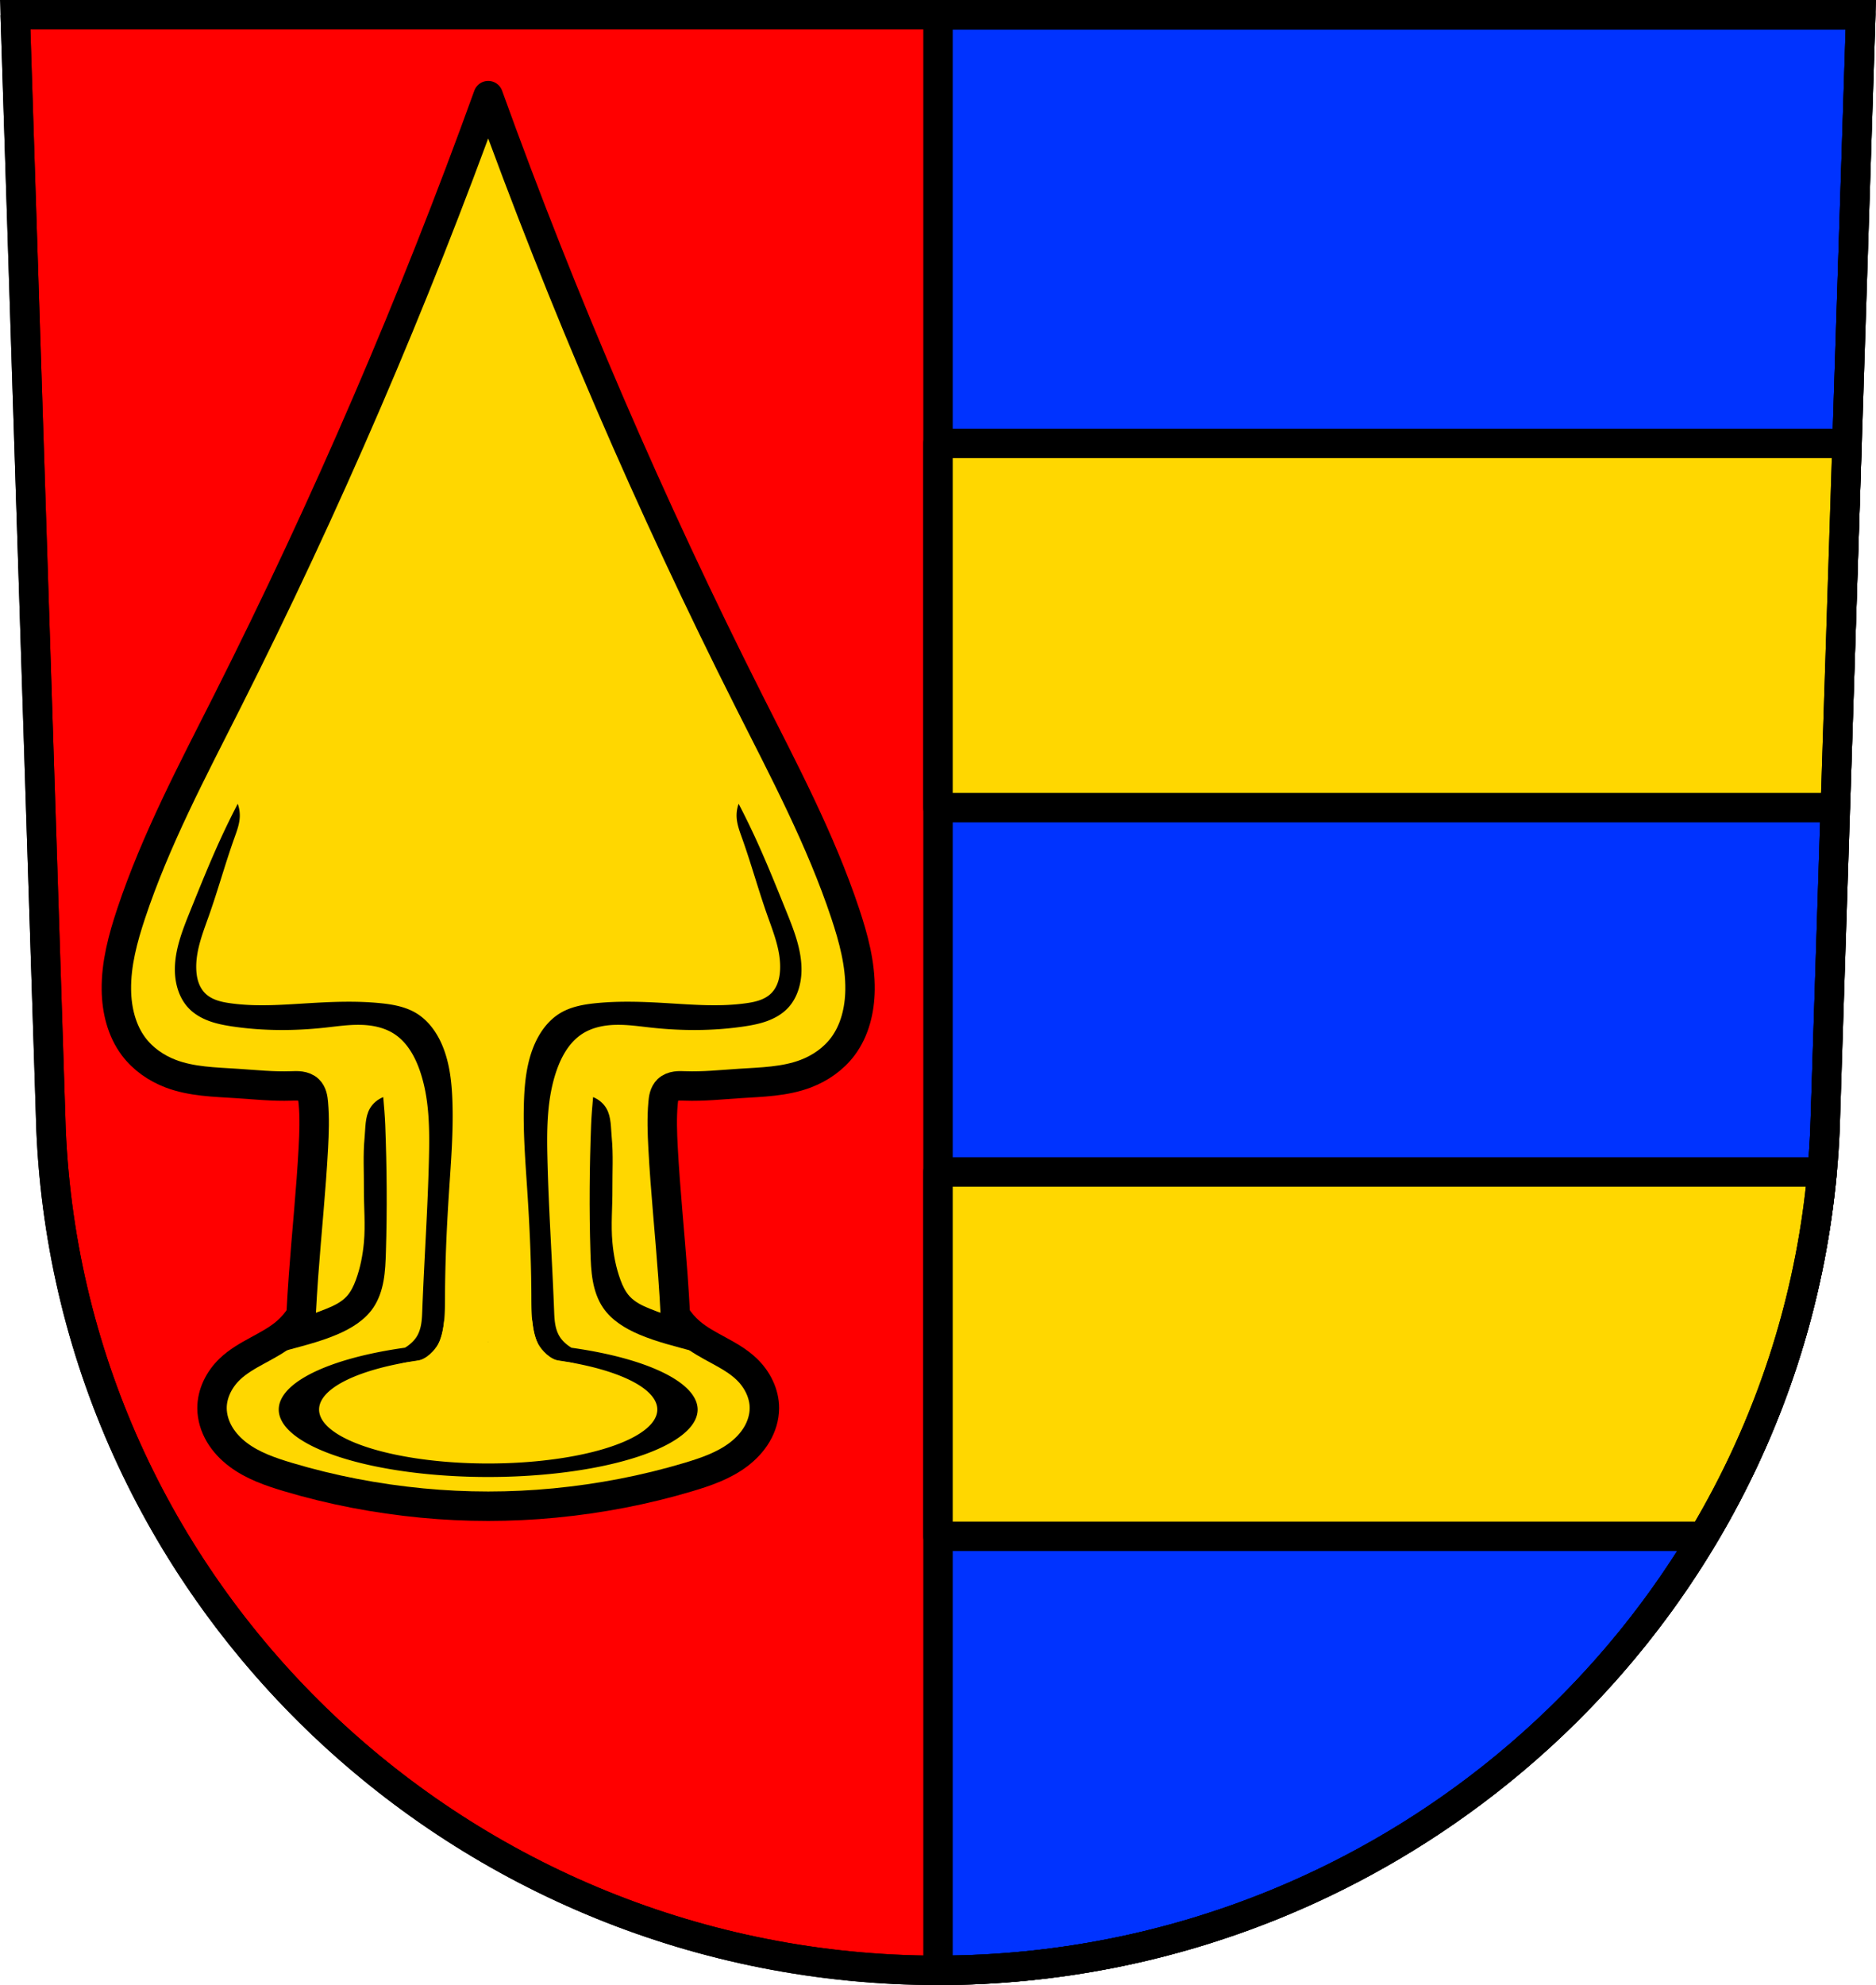 <svg xmlns="http://www.w3.org/2000/svg" width="701.33" height="741.77" viewBox="0 0 701.334 741.769"><path d="m5.684 5.5l13.398 416.62c7.415 175.25 153.92 314.05 331.59 314.14 177.51-.215 324.07-139.06 331.59-314.14l13.398-416.62h-344.98" fill="#f00" fill-rule="evenodd"/><g stroke="#000" stroke-width="11"><path d="m350.67 5.5v730.77c177.51-.215 324.07-139.06 331.59-314.14l13.398-416.62h-344.98z" fill="#03f" stroke-linejoin="round" stroke-linecap="round"/><path d="m5.684 5.5l13.398 416.62c7.415 175.25 153.92 314.05 331.59 314.14 177.51-.215 324.07-139.06 331.59-314.14l13.398-416.62h-344.98" fill="none" fill-rule="evenodd"/><g fill="#ffd700" stroke-linejoin="round" stroke-linecap="round"><path d="m350.67 165.67v136.13h335.46l4.379-136.13h-339.84zm0 272.26v136.13h286.17c24.19-40.572 39.826-86.74 44.36-136.13h-330.52z"/><path d="m182.5 35.739c-27.932 77.35-60.54 153.02-97.57 226.45-13.06 25.895-26.733 51.648-35.9 79.16-3.077 9.236-5.656 18.801-5.521 28.535.104 7.5 1.94 15.173 6.443 21.17 3.472 4.625 8.403 8.06 13.807 10.125 7.857 2.999 16.461 3.137 24.854 3.682 6.747.438 13.495 1.163 20.252.922 1.142-.041 2.291-.109 3.422.051 1.131.16 2.262.569 3.086 1.361.656.63 1.082 1.47 1.34 2.342.258.872.357 1.783.438 2.689.486 5.506.293 11.05 0 16.568-.848 15.981-2.524 31.906-3.682 47.867-.356 4.906-.664 9.816-.922 14.729-1.5 2.411-3.37 4.592-5.523 6.443-3.203 2.754-6.976 4.741-10.688 6.758-3.711 2.02-7.439 4.119-10.482 7.05-3.949 3.802-6.623 9.1-6.596 14.578.017 3.427 1.078 6.812 2.822 9.762 1.745 2.95 4.158 5.473 6.891 7.541 5.465 4.136 12.08 6.42 18.65 8.385 16.348 4.893 33.16 8.096 50.1 9.724 16.451 1.582 33.13 1.582 49.58 0 16.932-1.628 33.748-4.831 50.1-9.724 6.566-1.965 13.185-4.249 18.65-8.385 2.733-2.068 5.146-4.591 6.891-7.541 1.745-2.95 2.803-6.335 2.82-9.762.028-5.482-2.644-10.776-6.594-14.578-3.043-2.929-6.771-5.03-10.482-7.05-3.711-2.02-7.486-4-10.689-6.758-2.154-1.851-4.02-4.03-5.523-6.443-.258-4.912-.564-9.822-.92-14.729-1.158-15.961-2.834-31.886-3.682-47.867-.293-5.52-.486-11.06 0-16.568.08-.906.178-1.817.436-2.689.258-.872.686-1.711 1.342-2.342.824-.792 1.953-1.201 3.084-1.361 1.131-.16 2.28-.091 3.422-.051 6.757.241 13.505-.484 20.252-.922 8.393-.544 16.996-.683 24.854-3.682 5.403-2.062 10.336-5.5 13.809-10.125 4.504-5.999 6.339-13.671 6.443-21.17.135-9.734-2.446-19.299-5.523-28.535-9.167-27.516-22.838-53.27-35.9-79.16-37.04-73.43-69.64-149.09-97.57-226.45" fill-rule="evenodd"/></g></g><path d="m143.27 409.95c-2.065.813-3.892 2.348-4.98 4.236-1.857 3.221-1.636 7.274-1.994 10.975-.615 6.36-.207 12.778-.248 19.17-.043 6.642.607 13.307 0 19.928-.436 4.749-1.347 9.474-2.99 13.951-.825 2.248-1.859 4.469-3.486 6.227-1.987 2.147-4.712 3.449-7.422 4.551-3.394 1.379-6.878 2.525-10.266 3.92-3.173 1.307-6.282 2.848-8.969 4.982-3.041 2.416-5.449 5.515-7.971 8.469-1.146 1.343-2.328 2.655-3.531 3.947 4.244-2.419 9.01-3.893 13.744-5.193 7.05-1.936 14.203-3.61 20.926-6.477 5.204-2.219 10.266-5.289 13.451-9.965 2.042-2.998 3.214-6.52 3.854-10.09.64-3.57.77-7.209.881-10.834.484-15.775.355-31.566-.25-47.33-.134-3.494-.447-6.979-.748-10.463m-51.857 100.35c-.835.476-1.657.977-2.447 1.533-3.094 2.181-5.739 4.996-7.723 8.221 3.574-3.052 6.967-6.314 10.17-9.754m130.31-100.35c-.301 3.484-.612 6.969-.746 10.463-.603 15.766-.734 31.557-.25 47.33.111 3.625.241 7.264.881 10.834.64 3.57 1.809 7.092 3.852 10.09 3.185 4.676 8.249 7.746 13.453 9.965 6.722 2.867 13.879 4.54 20.926 6.477 4.733 1.3 9.5 2.774 13.744 5.193-1.203-1.292-2.385-2.604-3.531-3.947-2.522-2.954-4.932-6.05-7.973-8.469-2.686-2.134-5.794-3.676-8.967-4.982-3.387-1.395-6.874-2.541-10.268-3.92-2.71-1.101-5.433-2.404-7.42-4.551-1.627-1.758-2.661-3.978-3.486-6.227-1.644-4.477-2.555-9.202-2.99-13.951-.607-6.621.043-13.285 0-19.928-.042-6.39.364-12.808-.25-19.17-.358-3.701-.136-7.753-1.992-10.975-1.089-1.889-2.917-3.423-4.982-4.236m51.859 100.35c3.203 3.44 6.596 6.702 10.17 9.754-1.983-3.224-4.628-6.04-7.723-8.221-.79-.557-1.612-1.057-2.447-1.533" fill-rule="evenodd"/><path d="m88.88 300.35c-2.184 4.199-4.269 8.448-6.25 12.746-4.126 8.953-7.803 18.11-11.498 27.25-2.922 7.228-5.904 14.702-5.748 22.496.102 5.102 1.691 10.339 5.25 13.996 2.111 2.169 4.816 3.693 7.662 4.723 2.846 1.03 5.84 1.589 8.834 2.027 11.401 1.668 23.02 1.648 34.473.398 4.38-.478 8.761-1.136 13.166-1.041 4.405.095 8.903.993 12.6 3.391 4.732 3.069 7.682 8.274 9.539 13.6 3.624 10.39 3.712 21.642 3.459 32.643-.438 19.04-1.778 38.04-2.5 57.06-.063 1.664-.121 3.333-.389 4.977-.267 1.644-.752 3.271-1.611 4.697-.905 1.501-2.2 2.737-3.637 3.74-.27.188-.549.362-.828.535a78.301 25.201 0 0 0 -47.195 23.115 78.301 25.201 0 0 0 78.299 25.201 78.301 25.201 0 0 0 78.301 -25.201 78.301 25.201 0 0 0 -47.154 -23.088c-.293-.181-.584-.365-.867-.563-1.437-1-2.734-2.24-3.639-3.74-.86-1.426-1.344-3.054-1.611-4.697-.267-1.644-.326-3.313-.389-4.977-.722-19.03-2.062-38.03-2.5-57.06-.253-11-.165-22.253 3.459-32.643 1.857-5.326 4.807-10.531 9.539-13.6 3.697-2.397 8.195-3.296 12.6-3.391 4.405-.095 8.786.563 13.166 1.041 11.455 1.25 23.07 1.269 34.473-.398 2.994-.438 5.988-.997 8.834-2.027 2.846-1.03 5.554-2.554 7.664-4.723 3.559-3.657 5.146-8.894 5.248-13.996.156-7.795-2.826-15.268-5.748-22.496-3.695-9.14-7.372-18.293-11.498-27.25-1.981-4.298-4.066-8.548-6.25-12.746-.578 1.595-.833 3.304-.748 4.998.134 2.675 1.096 5.227 1.998 7.748 3.438 9.61 6.129 19.476 9.541 29.1 2.321 6.544 5.02 13.21 4.707 20.15-.071 1.59-.303 3.181-.816 4.688-.513 1.506-1.315 2.929-2.434 4.061-1.191 1.205-2.709 2.051-4.303 2.623-1.594.572-3.269.884-4.945 1.127-9.831 1.426-19.828.595-29.744 0-8.825-.53-17.696-.87-26.494 0-4.687.463-9.467 1.314-13.498 3.748-4.323 2.61-7.46 6.877-9.498 11.498-2.893 6.559-3.732 13.833-4 20.996-.428 11.42.506 22.841 1.25 34.24.842 12.904 1.443 25.828 1.5 38.76.025 5.732-.03 11.62 2 16.98.152.403.323.798.498 1.191a78.301 25.201 0 0 0 -18.641 -.752 78.301 25.201 0 0 0 -18.639 .756c.176-.394.347-.792.5-1.195 2.03-5.361 1.973-11.248 1.998-16.98.057-12.931.658-25.856 1.5-38.76.744-11.403 1.678-22.824 1.25-34.24-.268-7.163-1.106-14.437-3.998-20.996-2.038-4.621-5.177-8.888-9.5-11.498-4.03-2.434-8.81-3.285-13.496-3.748-8.798-.87-17.671-.53-26.496 0-9.916.595-19.913 1.426-29.744 0-1.676-.243-3.351-.555-4.945-1.127-1.594-.572-3.112-1.418-4.303-2.623-1.119-1.132-1.921-2.554-2.434-4.061-.513-1.506-.746-3.098-.816-4.688-.309-6.937 2.386-13.602 4.707-20.15 3.412-9.62 6.103-19.485 9.541-29.1.902-2.521 1.866-5.073 2-7.748.085-1.694-.172-3.403-.75-4.998m93.625 206.197a63.224 20.156 0 0 1 63.225 20.156 63.224 20.156 0 0 1 -63.225 20.156 63.224 20.156 0 0 1 -63.223 -20.156 63.224 20.156 0 0 1 63.223 -20.156"/><g fill-rule="evenodd"><path d="m166.08 493.41c-.1.919-.223 1.835-.371 2.748-.272 1.675-.629 3.353-1.314 4.906-.651 1.475-1.589 2.816-2.693 3.99-1.301 1.383-2.869 2.559-4.668 3.166-1.31.442-2.701.572-4.072.746-1.371.174-2.762.404-3.998 1.023-1.478.741-2.669 2.038-3.283 3.572-.614 1.535-.646 3.294-.088 4.85 2.729 2.139 6.01 3.573 9.43 4.125 5.04.814 10.259-.286 14.93-2.357 3.936-1.745 7.597-4.207 10.412-7.465.793-.917 1.509-1.898 2.154-2.924.645 1.026 1.362 2.01 2.154 2.924 2.815 3.258 6.477 5.719 10.412 7.465 4.671 2.071 9.886 3.171 14.93 2.357 3.423-.552 6.701-1.986 9.43-4.125.558-1.556.527-3.315-.088-4.85-.614-1.535-1.807-2.832-3.285-3.572-1.236-.619-2.627-.849-3.998-1.023-1.371-.174-2.76-.304-4.07-.746-1.799-.608-3.367-1.783-4.668-3.166-1.105-1.174-2.043-2.515-2.693-3.99-.685-1.553-1.043-3.231-1.314-4.906-.148-.913-.271-1.829-.371-2.748l-7.996 1.232-8.441 6.813-8.441-6.813-7.996-1.232" fill="#ffd700"/><path d="m5.681 5.487l13.398 416.63c7.415 175.25 153.92 314.05 331.59 314.15 177.51-.215 324.07-139.06 331.59-314.15l13.398-416.63h-344.98z" fill="none" stroke="#000" stroke-width="11"/></g></svg>